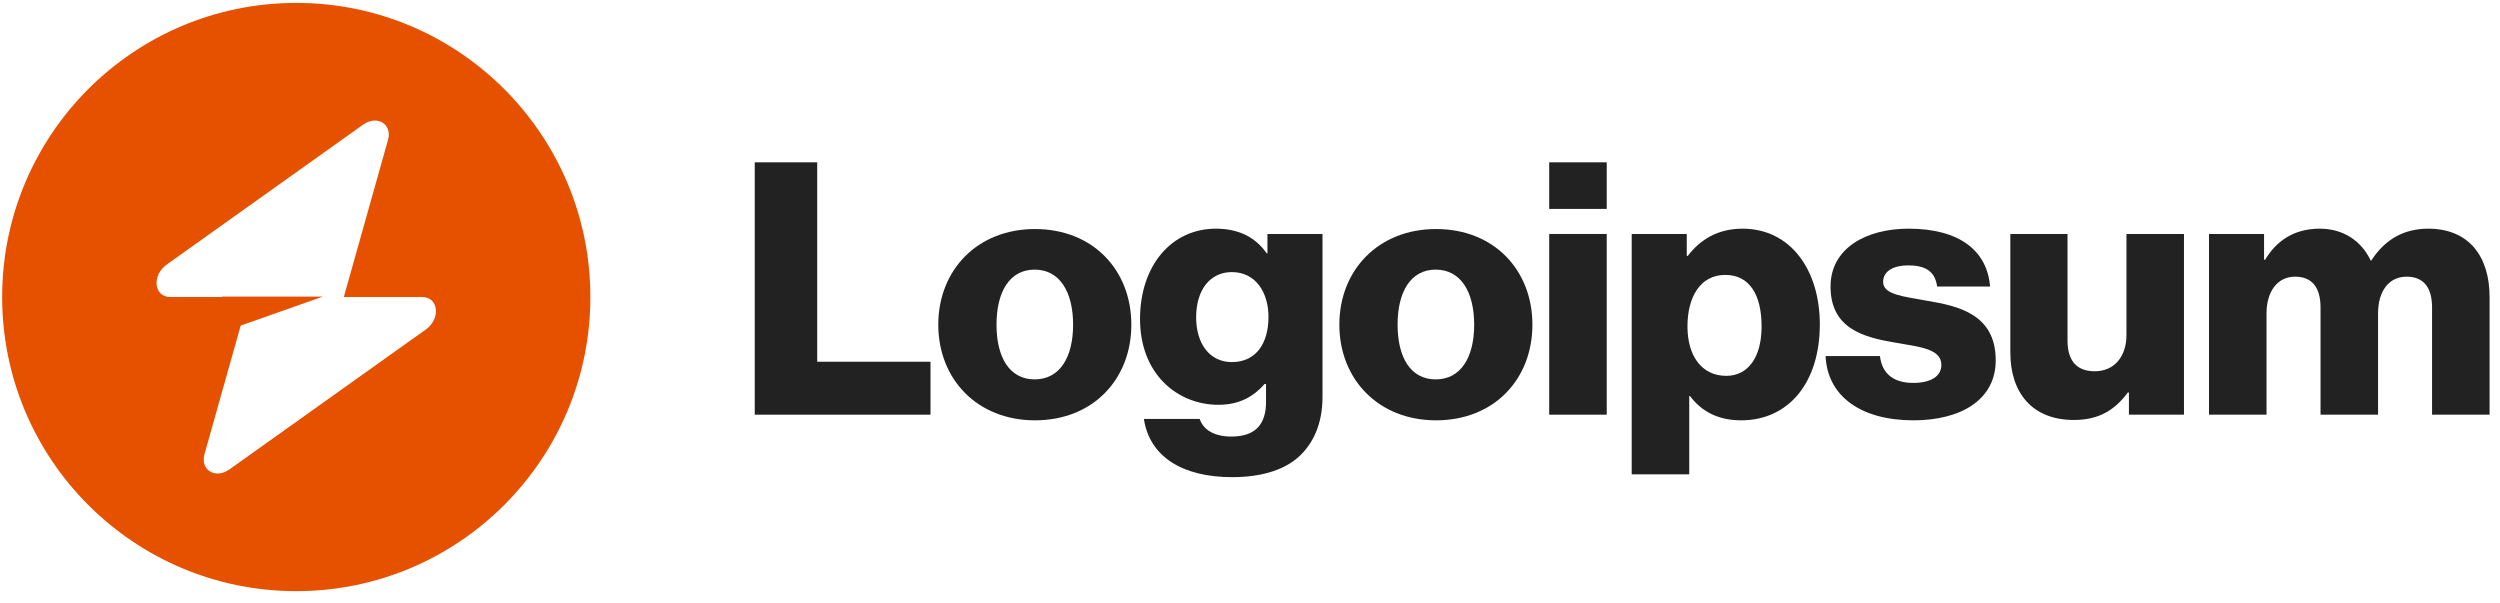 <svg width="170" height="41" viewBox="0 0 170 41" fill="none" xmlns="http://www.w3.org/2000/svg">
<path d="M51.322 28.198H63.274V24.598H55.57V11.038H51.322V28.198Z" fill="#222222"/>
<path d="M70.355 25.798C68.651 25.798 67.763 24.31 67.763 22.078C67.763 19.846 68.651 18.334 70.355 18.334C72.059 18.334 72.971 19.846 72.971 22.078C72.971 24.31 72.059 25.798 70.355 25.798ZM70.379 28.582C74.339 28.582 76.931 25.774 76.931 22.078C76.931 18.382 74.339 15.574 70.379 15.574C66.443 15.574 63.803 18.382 63.803 22.078C63.803 25.774 66.443 28.582 70.379 28.582Z" fill="#222222"/>
<path d="M83.785 32.446C85.609 32.446 87.218 32.038 88.297 31.078C89.281 30.19 89.93 28.846 89.93 26.998V15.91H86.186V17.23H86.138C85.418 16.198 84.314 15.55 82.681 15.55C79.633 15.55 77.522 18.094 77.522 21.694C77.522 25.462 80.09 27.526 82.85 27.526C84.338 27.526 85.273 26.926 85.993 26.11H86.09V27.334C86.09 28.822 85.394 29.686 83.737 29.686C82.442 29.686 81.793 29.134 81.578 28.486H77.785C78.169 31.054 80.401 32.446 83.785 32.446ZM83.761 24.622C82.297 24.622 81.338 23.422 81.338 21.574C81.338 19.702 82.297 18.502 83.761 18.502C85.394 18.502 86.257 19.894 86.257 21.55C86.257 23.278 85.466 24.622 83.761 24.622Z" fill="#222222"/>
<path d="M97.628 25.798C95.924 25.798 95.036 24.31 95.036 22.078C95.036 19.846 95.924 18.334 97.628 18.334C99.332 18.334 100.244 19.846 100.244 22.078C100.244 24.31 99.332 25.798 97.628 25.798ZM97.652 28.582C101.612 28.582 104.204 25.774 104.204 22.078C104.204 18.382 101.612 15.574 97.652 15.574C93.716 15.574 91.076 18.382 91.076 22.078C91.076 25.774 93.716 28.582 97.652 28.582Z" fill="#222222"/>
<path d="M105.346 28.198H109.258V15.91H105.346V28.198ZM105.346 14.206H109.258V11.038H105.346V14.206Z" fill="#222222"/>
<path d="M110.956 32.254H114.868V26.926H114.916C115.684 27.958 116.812 28.582 118.396 28.582C121.612 28.582 123.748 26.038 123.748 22.054C123.748 18.358 121.756 15.55 118.492 15.55C116.812 15.55 115.612 16.294 114.772 17.398H114.7V15.91H110.956V32.254ZM117.388 25.558C115.708 25.558 114.748 24.19 114.748 22.198C114.748 20.206 115.612 18.694 117.316 18.694C118.996 18.694 119.788 20.086 119.788 22.198C119.788 24.286 118.876 25.558 117.388 25.558Z" fill="#222222"/>
<path d="M130.117 28.582C133.333 28.582 135.709 27.19 135.709 24.502C135.709 21.358 133.165 20.806 131.005 20.446C129.445 20.158 128.053 20.038 128.053 19.174C128.053 18.406 128.797 18.046 129.757 18.046C130.837 18.046 131.581 18.382 131.725 19.486H135.325C135.133 17.062 133.261 15.55 129.781 15.55C126.877 15.55 124.477 16.894 124.477 19.486C124.477 22.366 126.757 22.942 128.893 23.302C130.525 23.59 132.013 23.71 132.013 24.814C132.013 25.606 131.269 26.038 130.093 26.038C128.797 26.038 127.981 25.438 127.837 24.214H124.141C124.261 26.926 126.517 28.582 130.117 28.582Z" fill="#222222"/>
<path d="M141.023 28.558C142.727 28.558 143.807 27.886 144.695 26.686H144.767V28.198H148.511V15.91H144.599V22.774C144.599 24.238 143.783 25.246 142.439 25.246C141.191 25.246 140.591 24.502 140.591 23.158V15.91H136.703V23.974C136.703 26.71 138.191 28.558 141.023 28.558Z" fill="#222222"/>
<path d="M150.212 28.198H154.124V21.31C154.124 19.846 154.844 18.814 156.068 18.814C157.244 18.814 157.796 19.582 157.796 20.902V28.198H161.708V21.31C161.708 19.846 162.404 18.814 163.652 18.814C164.828 18.814 165.38 19.582 165.38 20.902V28.198H169.292V20.206C169.292 17.446 167.9 15.55 165.116 15.55C163.532 15.55 162.212 16.222 161.252 17.71H161.204C160.58 16.39 159.356 15.55 157.748 15.55C155.972 15.55 154.796 16.39 154.028 17.662H153.956V15.91H150.212V28.198Z" fill="#222222"/>
<path fill-rule="evenodd" clip-rule="evenodd" d="M20.145 40.198C31.191 40.198 40.145 31.244 40.145 20.198C40.145 9.153 31.191 0.198 20.145 0.198C9.1 0.198 0.146 9.153 0.146 20.198C0.146 31.244 9.1 40.198 20.145 40.198ZM26.385 9.515C26.689 8.436 25.642 7.798 24.686 8.48L11.339 17.988C10.302 18.727 10.465 20.198 11.584 20.198H15.098V20.171H21.948L16.367 22.14L13.906 30.881C13.602 31.96 14.649 32.598 15.605 31.917L28.952 22.409C29.989 21.67 29.826 20.198 28.707 20.198H23.378L26.385 9.515Z" fill="#e65100"/>
</svg>
